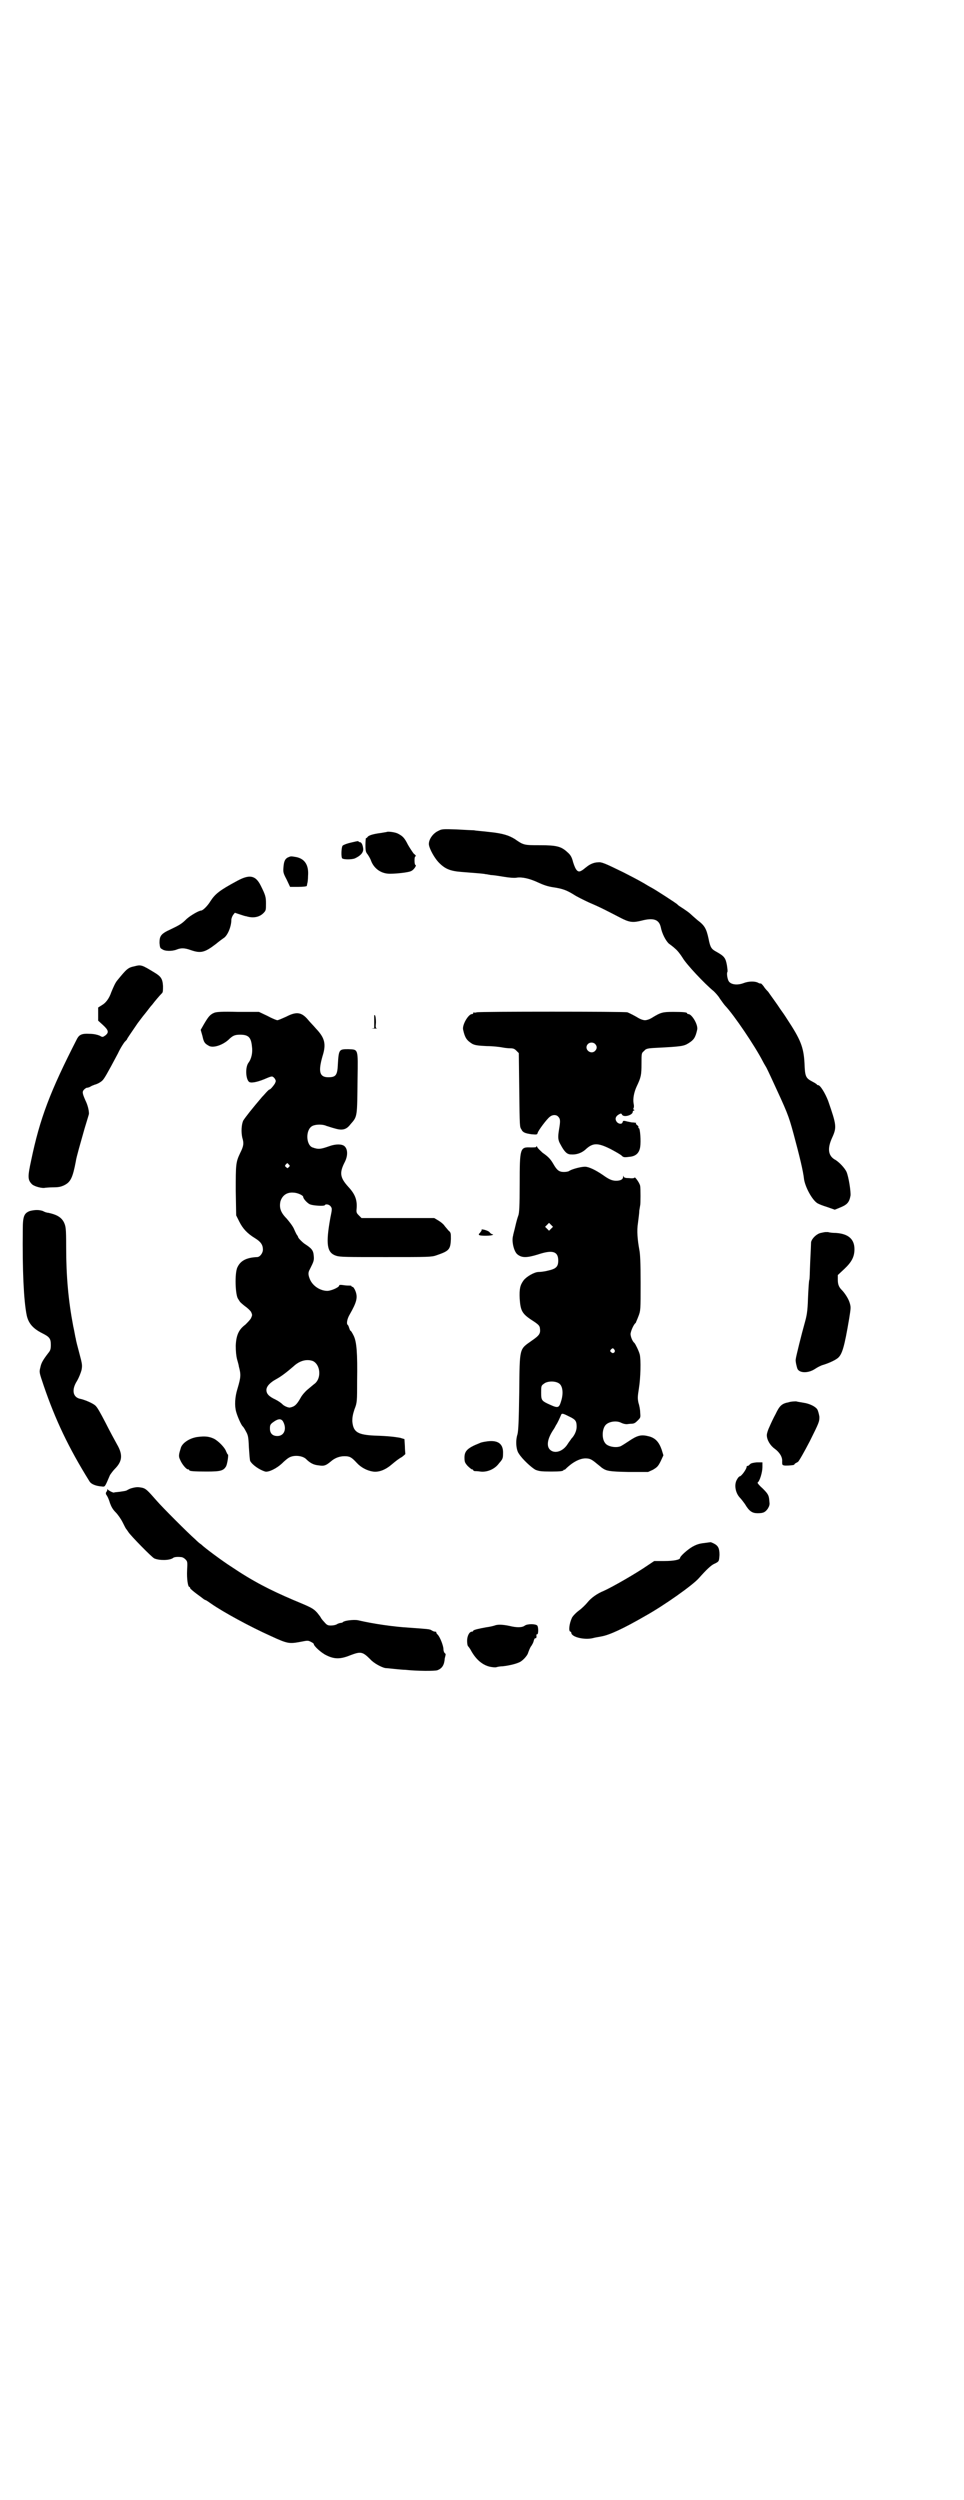<?xml version="1.0" standalone="no"?>
<!DOCTYPE svg PUBLIC "-//W3C//DTD SVG 20010904//EN"
 "http://www.w3.org/TR/2001/REC-SVG-20010904/DTD/svg10.dtd">
<svg version="1.0" xmlns="http://www.w3.org/2000/svg"
 width="1100pt" height="2850pt" viewBox="0 0 1100 2850"
 preserveAspectRatio="xMidYMid meet">
<g transform="translate(0,2850) scale(0.5,-0.5)"
fill="#000000" stroke="none">
<path d="M1001 3806 c-14 -6 -24 -22 -22 -33 2 -10 12 -28 21 -38 15 -16 27
-21 54 -23 39 -3 51 -4 54 -5 2 0 7 -1 12 -2 5 0 18 -2 30 -4 11 -2 25 -3 29
-2 12 2 30 -2 49 -11 13 -6 22 -9 35 -11 21 -3 31 -7 47 -17 6 -4 22 -12 35
-18 26 -11 39 -18 70 -34 21 -11 29 -12 49 -7 27 7 40 3 44 -15 3 -15 11 -30
18 -37 4 -3 11 -8 15 -12 5 -4 12 -13 17 -21 8 -14 50 -59 71 -76 3 -3 10 -10
14 -17 5 -7 10 -14 12 -16 20 -21 68 -92 86 -127 3 -6 7 -12 8 -14 1 -2 6 -12
11 -23 37 -80 39 -84 51 -128 14 -52 22 -85 24 -104 3 -18 18 -46 30 -54 3 -2
13 -6 23 -9 l17 -6 10 4 c18 7 23 12 26 28 1 9 -4 42 -9 54 -4 9 -18 24 -28
29 -14 9 -16 25 -5 49 11 24 10 29 -9 84 -7 18 -18 36 -23 36 -2 0 -3 1 -3 2
0 0 -4 3 -10 6 -15 8 -17 11 -18 42 -2 37 -9 54 -40 101 -5 8 -12 18 -15 22
-7 11 -24 34 -28 40 -2 2 -7 7 -10 12 -3 4 -6 7 -7 7 0 -1 -4 0 -7 2 -7 3 -20
3 -31 -1 -15 -6 -30 -4 -35 4 -3 5 -5 18 -3 21 1 1 0 8 -1 15 -3 17 -6 21 -24
31 -11 6 -14 9 -18 30 -5 23 -9 30 -25 42 -7 6 -15 13 -17 15 -2 2 -9 7 -15
11 -6 4 -13 8 -14 10 -3 3 -48 32 -57 37 -2 1 -11 6 -19 11 -23 13 -24 13 -47
25 -43 21 -50 24 -58 23 -10 0 -20 -5 -27 -11 -3 -2 -7 -6 -11 -8 -8 -5 -13 0
-19 19 -3 12 -6 17 -13 23 -14 13 -24 16 -63 16 -36 0 -37 0 -57 14 -13 8 -27
13 -57 16 -16 2 -32 3 -36 4 -4 0 -22 1 -40 2 -30 1 -34 1 -41 -3z"/>
<path d="M882 3803 c-1 0 -6 -1 -12 -2 -16 -2 -28 -5 -31 -9 -1 -2 -3 -3 -4
-3 0 1 -1 -6 -1 -15 0 -15 1 -17 5 -22 2 -3 6 -9 8 -15 7 -18 24 -30 45 -29
13 0 41 3 46 6 6 2 14 14 10 14 -1 0 -2 4 -2 10 0 7 1 10 3 10 1 0 -1 3 -5 6
-3 4 -9 13 -13 20 -8 16 -12 20 -24 26 -7 3 -23 5 -25 3z"/>
<path d="M801 3779 c-9 -2 -17 -5 -19 -7 -3 -3 -4 -26 -1 -29 3 -3 22 -3 29 0
13 6 19 13 19 21 -1 10 -4 16 -8 16 -1 0 -3 1 -3 2 -1 1 -8 -1 -17 -3z"/>
<path d="M659 3746 c-8 -3 -11 -9 -12 -22 -1 -12 -1 -14 7 -29 l8 -17 19 0
c10 0 19 1 19 2 0 0 1 3 1 5 1 2 2 10 2 18 2 24 -7 39 -27 43 -12 2 -12 2 -17
0z"/>
<path d="M540 3691 c-39 -21 -49 -29 -60 -46 -6 -10 -17 -21 -21 -21 -5 0 -24
-11 -33 -19 -11 -11 -16 -14 -37 -24 -22 -10 -25 -15 -25 -31 1 -9 1 -12 6
-14 6 -5 23 -5 33 -1 10 4 18 4 32 -1 23 -8 32 -6 58 14 6 5 14 11 17 13 9 5
18 26 18 42 0 3 2 8 4 11 l4 5 12 -4 c6 -2 12 -4 14 -4 16 -5 30 -2 39 7 6 6
6 7 6 22 0 15 -1 19 -12 41 -12 24 -26 26 -55 10z"/>
<path d="M307 3497 c-15 -3 -18 -6 -40 -33 -4 -5 -8 -14 -13 -26 -5 -15 -13
-25 -22 -30 l-8 -5 0 -15 0 -15 11 -10 c13 -12 14 -17 5 -24 -6 -4 -6 -4 -13
0 -5 2 -13 4 -23 4 -17 1 -23 -2 -28 -11 -62 -121 -85 -182 -105 -278 -8 -37
-8 -44 2 -54 5 -5 24 -10 30 -8 1 0 9 1 18 1 12 0 18 1 26 5 14 7 19 17 26 54
1 9 11 43 20 75 5 17 10 32 10 34 0 8 -3 20 -8 30 -7 16 -8 20 -3 25 2 2 5 4
6 4 2 0 6 1 9 3 3 2 7 3 9 4 5 1 15 6 19 11 4 5 8 11 34 60 6 13 14 25 16 27
3 3 5 5 5 6 0 1 9 14 24 36 4 5 11 15 17 22 5 6 12 16 16 20 6 8 17 21 23 27
2 2 2 7 2 16 -1 17 -5 22 -20 31 -28 17 -30 18 -45 14z"/>
<path d="M489 3391 c-10 -4 -14 -10 -23 -25 l-8 -14 4 -14 c3 -14 5 -17 14
-22 9 -6 30 0 45 13 10 10 15 12 27 12 19 0 25 -6 27 -27 2 -13 -1 -28 -8 -37
-8 -11 -6 -39 2 -44 6 -3 22 1 40 9 12 5 13 5 18 -1 3 -5 3 -6 0 -12 -4 -6
-10 -13 -12 -13 -1 0 -3 -2 -5 -4 -3 -3 -8 -9 -12 -13 -23 -27 -38 -46 -43
-54 -4 -9 -5 -26 -2 -39 4 -13 3 -19 -5 -35 -10 -21 -10 -26 -10 -86 l1 -56 7
-14 c8 -16 18 -27 36 -38 13 -8 18 -15 18 -26 0 -8 -7 -17 -13 -17 -24 -1 -38
-8 -45 -23 -7 -13 -5 -67 2 -73 0 -1 2 -3 3 -5 1 -2 7 -7 12 -11 6 -4 12 -10
14 -13 3 -7 3 -7 0 -14 -2 -4 -8 -10 -13 -15 -15 -11 -21 -24 -22 -48 0 -13 1
-23 3 -31 2 -7 4 -14 4 -16 5 -19 5 -24 -3 -51 -6 -19 -7 -39 -3 -53 3 -11 12
-31 15 -33 1 -1 4 -5 7 -11 5 -9 6 -12 7 -37 1 -15 2 -29 3 -31 5 -9 21 -20
34 -24 8 -2 26 7 38 18 6 6 14 13 19 15 11 5 28 3 36 -4 10 -10 18 -14 30 -15
12 -2 16 0 27 9 9 8 20 12 31 12 12 0 16 -2 28 -15 10 -11 24 -18 37 -20 14
-2 29 4 44 17 7 6 16 13 22 16 5 4 9 7 8 8 0 1 -1 9 -1 17 l-1 16 -10 3 c-12
2 -25 4 -59 5 -38 2 -48 8 -50 33 0 8 1 15 5 27 6 15 6 18 6 65 1 63 -1 89 -8
103 -3 6 -6 11 -7 11 -1 0 -2 3 -3 6 -1 3 -2 6 -3 7 -4 2 -2 14 4 24 16 28 19
39 13 54 -2 5 -5 9 -6 9 -2 0 -3 1 -3 2 0 1 -2 1 -4 1 -2 0 -9 0 -14 1 -7 1
-10 1 -10 -1 0 -4 -20 -13 -29 -12 -16 1 -32 12 -38 27 -4 10 -4 15 0 22 9 18
10 20 9 31 -1 13 -5 17 -22 28 -5 4 -11 10 -13 13 -1 3 -2 5 -3 6 -1 1 -4 7
-7 14 -3 7 -11 17 -17 24 -14 14 -17 25 -14 39 4 13 14 21 29 20 9 0 23 -6 23
-10 0 -4 10 -15 16 -17 8 -3 31 -4 33 -2 2 4 11 2 14 -3 3 -4 3 -6 -1 -25 -11
-61 -8 -80 13 -87 9 -3 23 -3 114 -3 96 0 104 0 115 4 29 10 32 13 33 37 0 14
0 15 -6 20 -3 4 -7 8 -9 11 -2 3 -8 8 -13 11 l-10 6 -83 0 -83 0 -6 6 c-6 6
-6 7 -5 18 1 18 -4 31 -19 47 -19 21 -21 32 -8 57 7 14 7 29 -1 36 -6 5 -20 5
-34 0 -20 -7 -25 -8 -39 -3 -15 6 -16 41 0 49 8 4 24 4 32 0 4 -1 12 -4 20 -6
17 -5 26 -2 35 10 16 18 15 16 16 104 1 69 2 66 -21 67 -21 0 -22 0 -24 -35
-1 -25 -5 -29 -22 -29 -20 0 -23 13 -13 48 9 28 5 42 -15 63 -5 6 -14 15 -18
20 -15 18 -27 19 -50 7 -9 -4 -18 -8 -20 -8 -2 0 -12 4 -23 10 l-19 9 -48 0
c-37 1 -49 0 -54 -2z m170 -346 c3 -3 3 -3 0 -6 -3 -3 -3 -3 -6 0 -3 2 -3 3
-1 6 4 4 4 4 7 0z m55 -448 c17 -8 20 -38 5 -51 -4 -3 -11 -9 -17 -14 -5 -4
-13 -13 -16 -19 -9 -16 -14 -20 -24 -22 -4 -1 -15 4 -18 8 -2 2 -9 7 -15 10
-15 7 -21 13 -21 22 0 8 8 17 23 25 11 6 24 16 39 29 14 13 30 17 44 12z m-68
-138 c9 -16 3 -33 -13 -33 -11 0 -17 6 -17 17 0 8 1 10 8 15 11 8 18 8 22 1z"/>
<path d="M1088 3392 c-3 -1 -6 -1 -7 0 0 0 -1 0 -1 -2 0 -1 -1 -2 -3 -2 -8 0
-23 -25 -20 -36 4 -18 8 -24 21 -32 6 -3 12 -4 33 -5 14 0 30 -2 35 -3 5 -1
13 -2 18 -2 7 0 10 -1 14 -5 l6 -6 1 -82 c1 -88 1 -86 5 -92 3 -7 9 -9 23 -11
12 -1 13 -1 14 3 1 5 21 32 28 37 6 5 15 5 19 0 5 -5 5 -10 2 -28 -3 -18 -3
-25 3 -35 9 -17 15 -23 24 -23 12 -1 24 3 33 11 17 16 28 16 58 1 11 -6 22
-12 25 -15 4 -4 6 -4 21 -2 12 2 19 9 21 22 2 13 0 42 -3 43 -1 0 -2 1 -1 2 1
1 -1 3 -3 5 -2 1 -3 3 -3 4 1 0 1 1 1 1 -1 0 -5 1 -10 1 -5 1 -11 2 -14 3 -5
1 -6 1 -7 -2 -1 -6 -10 -5 -14 1 -4 6 -2 12 5 16 5 3 6 3 8 -1 5 -6 24 0 24 7
0 2 1 3 3 3 1 0 1 0 0 2 -2 0 -2 2 -1 4 1 1 1 6 0 10 -2 11 1 26 7 39 10 21
11 26 11 52 0 24 0 24 6 29 4 5 7 6 27 7 60 3 64 4 75 11 11 7 15 12 19 30 3
11 -12 36 -20 36 -2 0 -3 1 -3 2 0 2 -9 3 -31 3 -25 0 -29 -1 -50 -14 -5 -3
-11 -5 -15 -5 -4 0 -10 2 -15 5 -8 5 -20 11 -25 13 -5 2 -339 2 -344 0z m270
-72 c5 -5 5 -11 0 -16 -10 -10 -27 5 -16 16 4 4 12 4 16 0z"/>
<path d="M854 3385 c0 -1 0 -8 0 -15 l0 -14 -6 -1 c-4 0 -2 0 5 0 7 0 10 0 8
0 -4 1 -4 2 -3 14 0 8 -1 14 -2 16 -1 1 -2 1 -2 0z"/>
<path d="M1224 3086 c0 -2 -3 -2 -13 -2 -24 1 -25 -1 -25 -83 0 -52 -1 -66 -3
-72 -2 -5 -5 -16 -7 -25 -2 -9 -5 -19 -5 -21 -4 -13 2 -37 10 -43 10 -8 21 -8
47 0 33 11 46 7 46 -14 0 -14 -5 -19 -24 -23 -7 -2 -17 -3 -21 -3 -9 0 -27
-10 -34 -19 -8 -11 -10 -19 -9 -42 2 -27 5 -34 28 -49 14 -9 17 -12 18 -17 2
-13 0 -17 -19 -30 -28 -20 -27 -14 -28 -117 -1 -69 -2 -87 -4 -96 -5 -15 -3
-36 3 -44 8 -13 29 -32 38 -37 8 -3 12 -4 36 -4 21 0 27 1 28 3 1 2 2 2 2 1 0
-1 1 0 3 2 15 15 32 24 45 24 10 0 14 -2 26 -12 5 -4 10 -8 11 -9 11 -8 17 -9
62 -10 l44 0 11 5 c10 6 12 8 18 20 l6 13 -4 13 c-6 17 -14 26 -28 30 -19 5
-27 3 -49 -12 -6 -4 -14 -9 -16 -10 -11 -5 -31 -1 -36 7 -8 10 -7 32 1 41 7 8
25 11 36 5 4 -2 9 -3 12 -3 2 0 7 1 11 1 6 0 9 2 14 7 7 7 7 7 6 19 0 6 -2 16
-4 22 -2 10 -2 13 1 32 4 24 5 66 2 78 -2 8 -10 24 -12 26 -5 4 -9 15 -9 21 1
8 8 23 12 25 0 1 3 7 6 15 5 13 5 14 5 76 0 47 -1 66 -3 76 -4 22 -6 43 -3 61
1 9 3 22 3 28 1 6 2 12 2 12 1 2 1 40 0 44 -1 7 -13 23 -13 19 0 -1 -5 -2 -12
-1 -9 0 -12 1 -13 4 0 2 -1 2 -1 -1 0 -6 -6 -9 -16 -9 -9 0 -16 3 -30 13 -16
11 -32 19 -41 19 -9 0 -28 -5 -35 -9 -2 -2 -8 -3 -13 -3 -11 0 -16 4 -24 18
-7 12 -12 17 -25 26 -5 5 -11 10 -12 13 -1 2 -2 3 -2 1z m34 -187 l-5 -5 -4 4
-5 5 4 4 5 5 4 -4 5 -5 -4 -4z m144 -276 c4 -5 -3 -11 -7 -6 -3 2 -3 3 -1 6 4
4 5 4 8 0z m-125 -78 c7 -6 9 -21 4 -38 -5 -17 -7 -18 -25 -10 -20 9 -21 10
-21 28 0 14 0 16 6 20 8 7 28 7 36 0z m25 -76 c12 -6 14 -10 14 -22 0 -9 -5
-20 -12 -27 -1 -2 -6 -8 -9 -13 -11 -17 -30 -22 -40 -12 -8 8 -6 24 7 44 3 4
6 10 7 12 3 4 8 15 11 22 2 6 4 5 22 -4z"/>
<path d="M68 2939 c-13 -5 -16 -12 -16 -42 -1 -92 2 -162 9 -196 4 -18 14 -30
36 -41 16 -8 19 -12 19 -26 0 -10 -1 -13 -6 -19 -13 -17 -16 -23 -18 -33 -3
-11 -2 -12 8 -42 26 -76 56 -140 104 -217 4 -7 15 -11 28 -12 8 -1 7 -2 19 26
2 3 7 10 11 14 17 17 19 32 5 56 -5 9 -17 31 -26 49 -12 23 -19 36 -24 40 -6
5 -24 13 -35 15 -16 4 -19 21 -6 41 4 7 8 17 10 24 2 11 2 13 -5 39 -4 15 -8
30 -8 33 -1 2 -3 16 -6 29 -11 58 -16 113 -16 180 0 44 -1 47 -5 56 -6 12 -17
18 -36 22 -3 0 -9 2 -12 4 -9 3 -18 3 -30 0z"/>
<path d="M1099 2896 c1 -1 -1 -3 -3 -6 -4 -4 -4 -5 -2 -6 3 -2 29 -2 31 1 1 0
0 1 -1 1 -2 0 -5 2 -7 5 -4 4 -20 8 -18 5z"/>
<path d="M1884 2891 c-2 0 -6 -1 -11 -2 -9 -2 -20 -12 -22 -21 0 -4 -1 -24 -2
-45 -1 -22 -1 -40 -2 -41 -1 -2 -2 -20 -3 -41 -1 -33 -3 -41 -8 -59 -6 -21
-20 -77 -20 -81 -1 -4 2 -17 4 -22 5 -10 25 -10 40 0 6 4 14 8 18 9 10 3 25 9
33 15 11 8 16 26 27 91 4 25 4 26 1 36 -3 10 -12 23 -18 29 -6 6 -9 12 -9 23
l0 11 15 14 c17 16 23 28 23 45 0 23 -14 35 -42 37 -8 0 -16 1 -18 2 -2 0 -4
0 -6 0z"/>
<path d="M1800 2503 c-16 -3 -21 -8 -30 -27 -5 -9 -11 -22 -14 -29 -3 -6 -6
-15 -6 -19 0 -11 8 -24 18 -31 11 -8 18 -19 17 -29 0 -7 0 -8 4 -9 4 -1 18 0
22 1 1 0 2 1 3 3 2 1 5 3 7 4 2 1 14 22 27 47 22 44 22 45 22 56 -1 6 -3 14
-5 17 -4 6 -17 13 -32 15 -5 1 -13 2 -16 3 -3 0 -11 0 -17 -2z"/>
<path d="M452 2424 c-18 -2 -35 -13 -39 -24 -5 -16 -6 -20 -2 -28 4 -10 14
-22 18 -22 2 0 3 -1 3 -2 0 -2 10 -3 40 -3 32 0 38 2 44 12 3 6 6 27 4 27 -1
0 -2 3 -4 7 -3 9 -18 24 -28 29 -11 5 -20 6 -36 4z"/>
<path d="M1113 2414 c-7 -1 -14 -2 -18 -4 -28 -11 -35 -18 -35 -33 0 -10 1
-12 7 -19 4 -4 9 -8 10 -8 2 0 3 -1 3 -2 0 -1 1 -1 3 -2 1 0 7 0 13 -1 15 -2
33 5 43 19 8 9 9 11 9 22 1 21 -10 31 -35 28z"/>
<path d="M1712 2362 c-2 -2 -4 -4 -5 -4 -2 0 -3 -1 -3 -1 1 -5 -12 -23 -16
-23 -1 0 -4 -3 -6 -7 -7 -11 -4 -30 6 -41 4 -4 9 -11 12 -15 10 -17 17 -21 29
-21 13 0 17 2 23 10 3 5 5 9 4 15 -1 15 -2 18 -15 31 -8 7 -13 13 -12 14 5 3
11 24 11 35 l0 11 -13 0 c-9 -1 -13 -2 -15 -4z"/>
<path d="M300 2307 c-4 -1 -9 -4 -11 -5 -1 -1 -8 -2 -15 -3 -7 -1 -13 -1 -14
-2 -3 0 -11 4 -14 7 -1 2 -2 2 -1 1 0 -1 0 -4 -2 -6 -2 -3 -2 -5 1 -9 2 -3 5
-10 7 -17 3 -8 6 -14 13 -21 5 -5 12 -15 16 -23 4 -8 7 -14 8 -15 1 -1 3 -4 5
-7 5 -8 53 -57 59 -60 11 -5 35 -5 43 1 2 2 9 3 18 2 3 0 7 -2 10 -5 5 -5 5
-6 4 -25 -1 -20 2 -38 5 -38 1 0 2 -1 2 -3 0 -1 7 -7 15 -13 7 -5 15 -11 16
-12 2 -1 3 -2 4 -2 1 0 7 -4 14 -9 26 -18 86 -51 135 -73 39 -18 42 -18 69
-13 15 3 16 3 22 0 4 -2 7 -4 7 -5 0 -5 18 -21 29 -26 18 -9 32 -9 54 0 24 9
28 9 46 -9 8 -9 25 -18 34 -20 2 0 12 -1 21 -2 9 -1 21 -2 25 -2 28 -3 67 -3
73 -1 11 4 16 12 17 27 1 4 2 8 2 9 0 0 0 2 -2 3 -2 2 -3 6 -3 9 0 8 -8 28
-13 33 -3 3 -4 5 -3 6 0 0 -1 1 -3 1 -2 0 -5 1 -8 3 -4 3 -10 3 -50 6 -36 2
-84 9 -118 17 -10 2 -32 -1 -34 -4 -1 -1 -3 -2 -5 -2 -1 0 -6 -1 -9 -3 -3 -2
-9 -3 -14 -3 -7 0 -9 1 -15 8 -5 5 -8 10 -8 10 0 1 -4 6 -8 11 -9 10 -13 12
-54 29 -54 23 -93 43 -142 76 -19 12 -61 43 -69 51 -2 1 -8 6 -14 12 -15 13
-75 73 -87 87 -21 24 -25 28 -33 30 -10 2 -14 2 -25 -1z"/>
<path d="M1607 2182 c-10 -1 -17 -3 -26 -8 -11 -6 -29 -22 -29 -26 0 -4 -14
-7 -36 -7 l-23 0 -15 -10 c-26 -18 -80 -49 -100 -58 -15 -6 -29 -16 -37 -26
-4 -5 -13 -14 -20 -19 -8 -6 -15 -14 -16 -17 -6 -13 -8 -31 -3 -31 1 0 2 -2 2
-4 3 -9 30 -15 48 -11 7 2 16 3 20 4 18 3 49 17 101 47 43 24 108 70 122 86
16 18 28 30 36 33 10 5 10 5 11 20 0 15 -3 21 -13 26 -4 2 -7 3 -7 3 -1 0 -7
-1 -15 -2z"/>
<path d="M1198 1994 c-6 -5 -19 -5 -35 -1 -14 3 -27 4 -34 1 -3 -1 -11 -3 -19
-4 -17 -3 -30 -6 -30 -8 0 -1 -1 -2 -3 -2 -6 0 -11 -10 -11 -21 0 -6 1 -11 2
-12 1 -1 5 -6 8 -12 11 -19 25 -31 42 -35 5 -1 12 -2 15 -1 3 1 9 2 14 2 18 2
37 7 43 12 7 5 14 14 15 18 1 3 5 14 8 17 1 2 4 6 5 11 1 4 3 7 4 6 2 -1 3 3
2 8 0 0 1 1 2 1 3 0 3 17 0 20 -4 4 -22 4 -28 0z"/>
</g>
</svg>
